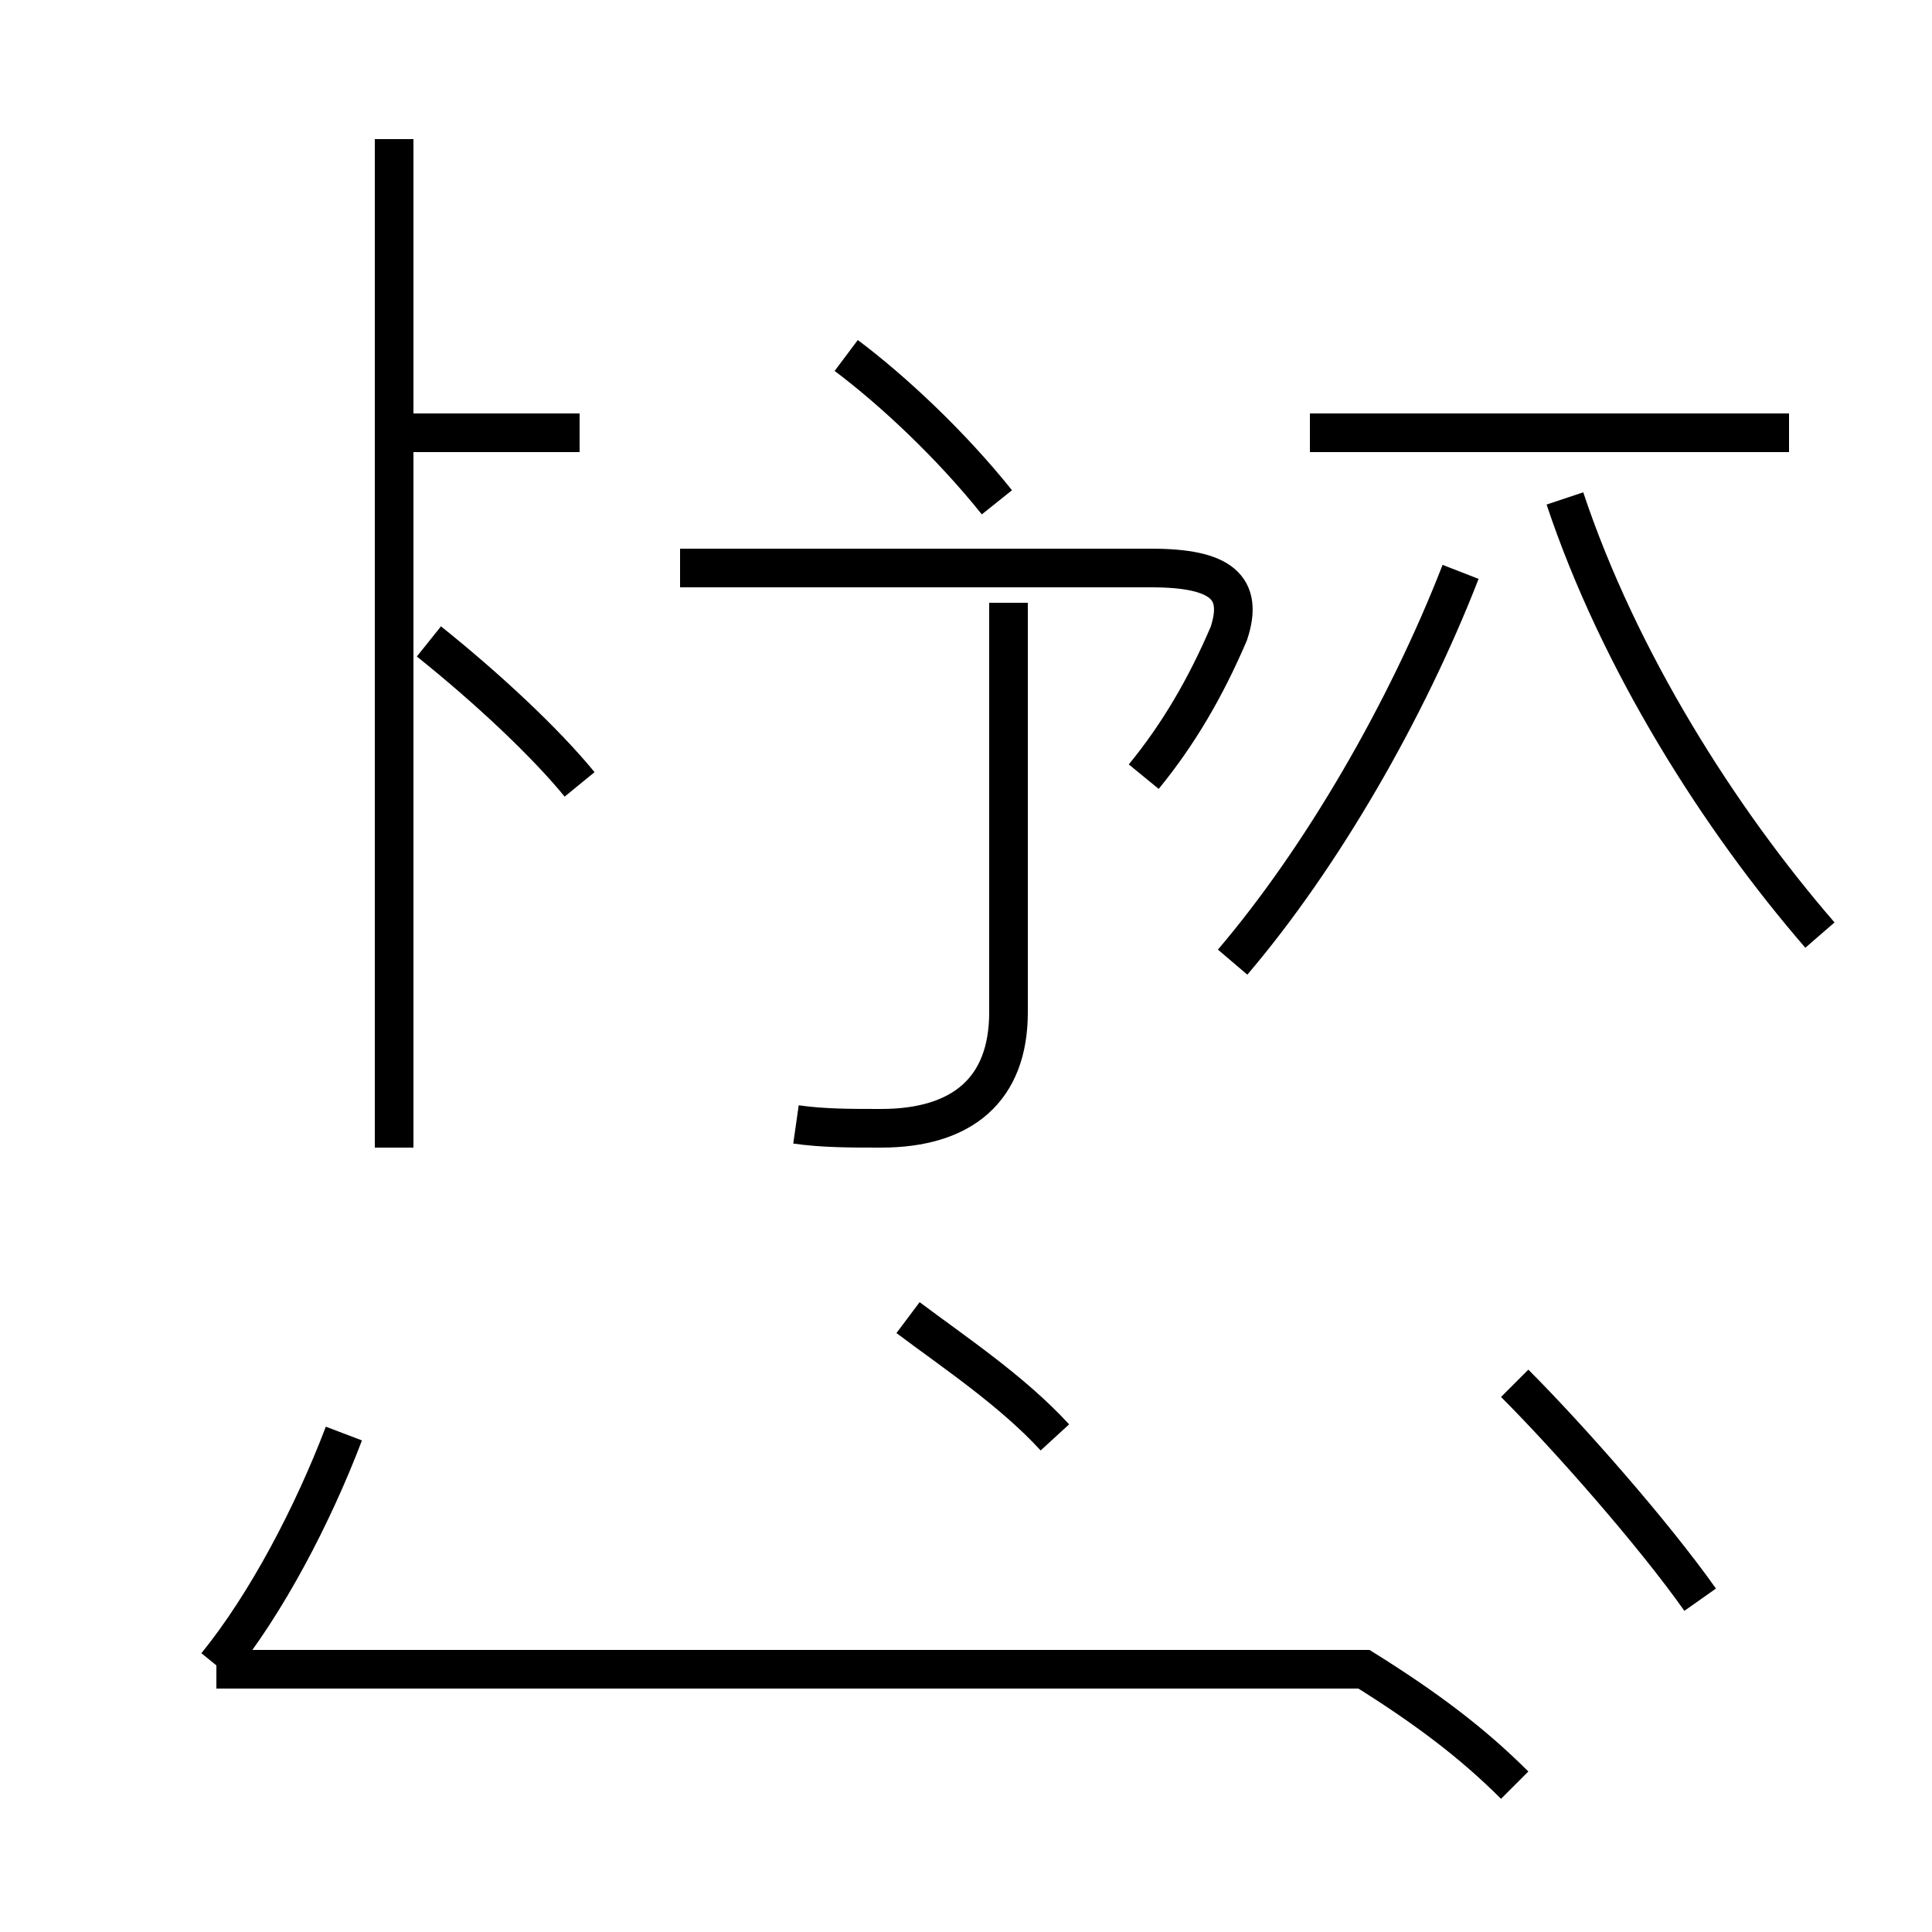 <?xml version='1.0' encoding='utf8'?>
<svg viewBox="0.0 -44.0 50.0 50.0" version="1.1" xmlns="http://www.w3.org/2000/svg">
<rect x="0.0" y="-44.0" width="50.0" height="50.0" fill="#808080" stroke="none"/>
<rect x="-1000" y="-1000" width="2000" height="2000" stroke="white" fill="white"/>
<g style="fill:none; stroke:#000000;  stroke-width:1">
<path d="M 29.6 23.9 C 30.5 25.0 31.2 26.2 31.8 27.6 C 32.2 28.8 31.6 29.3 29.8 29.3 L 17.6 29.3 M 21.9 34.8 C 23.1 33.9 24.6 32.5 25.8 31.0 M 20.6 14.9 C 21.3 14.8 22.0 14.8 22.8 14.8 C 24.9 14.8 26.1 15.8 26.1 17.8 L 26.1 28.4 M 15.0 23.7 C 14.1 24.8 12.6 26.2 11.1 27.4 M 10.2 32.8 L 15.0 32.8 M 10.2 14.3 L 10.2 40.4 M 46.3 32.8 L 33.9 32.8 M 31.9 19.1 C 34.2 21.8 36.4 25.6 37.8 29.2 M 47.1 19.8 C 44.5 22.8 41.9 26.9 40.5 31.1 M 5.6 0.9 C 6.9 2.5 8.1 4.8 8.9 6.9 M 5.6 0.8 L 35.3 0.8 C 36.9 -0.2 38.1 -1.1 39.2 -2.2 M 27.3 6.8 C 26.2 8.0 24.7 9.0 23.5 9.9 M 44.0 2.6 C 42.8 4.3 40.6 6.8 39.2 8.2 " transform="scale(1, -1)" />
</g>
</svg>